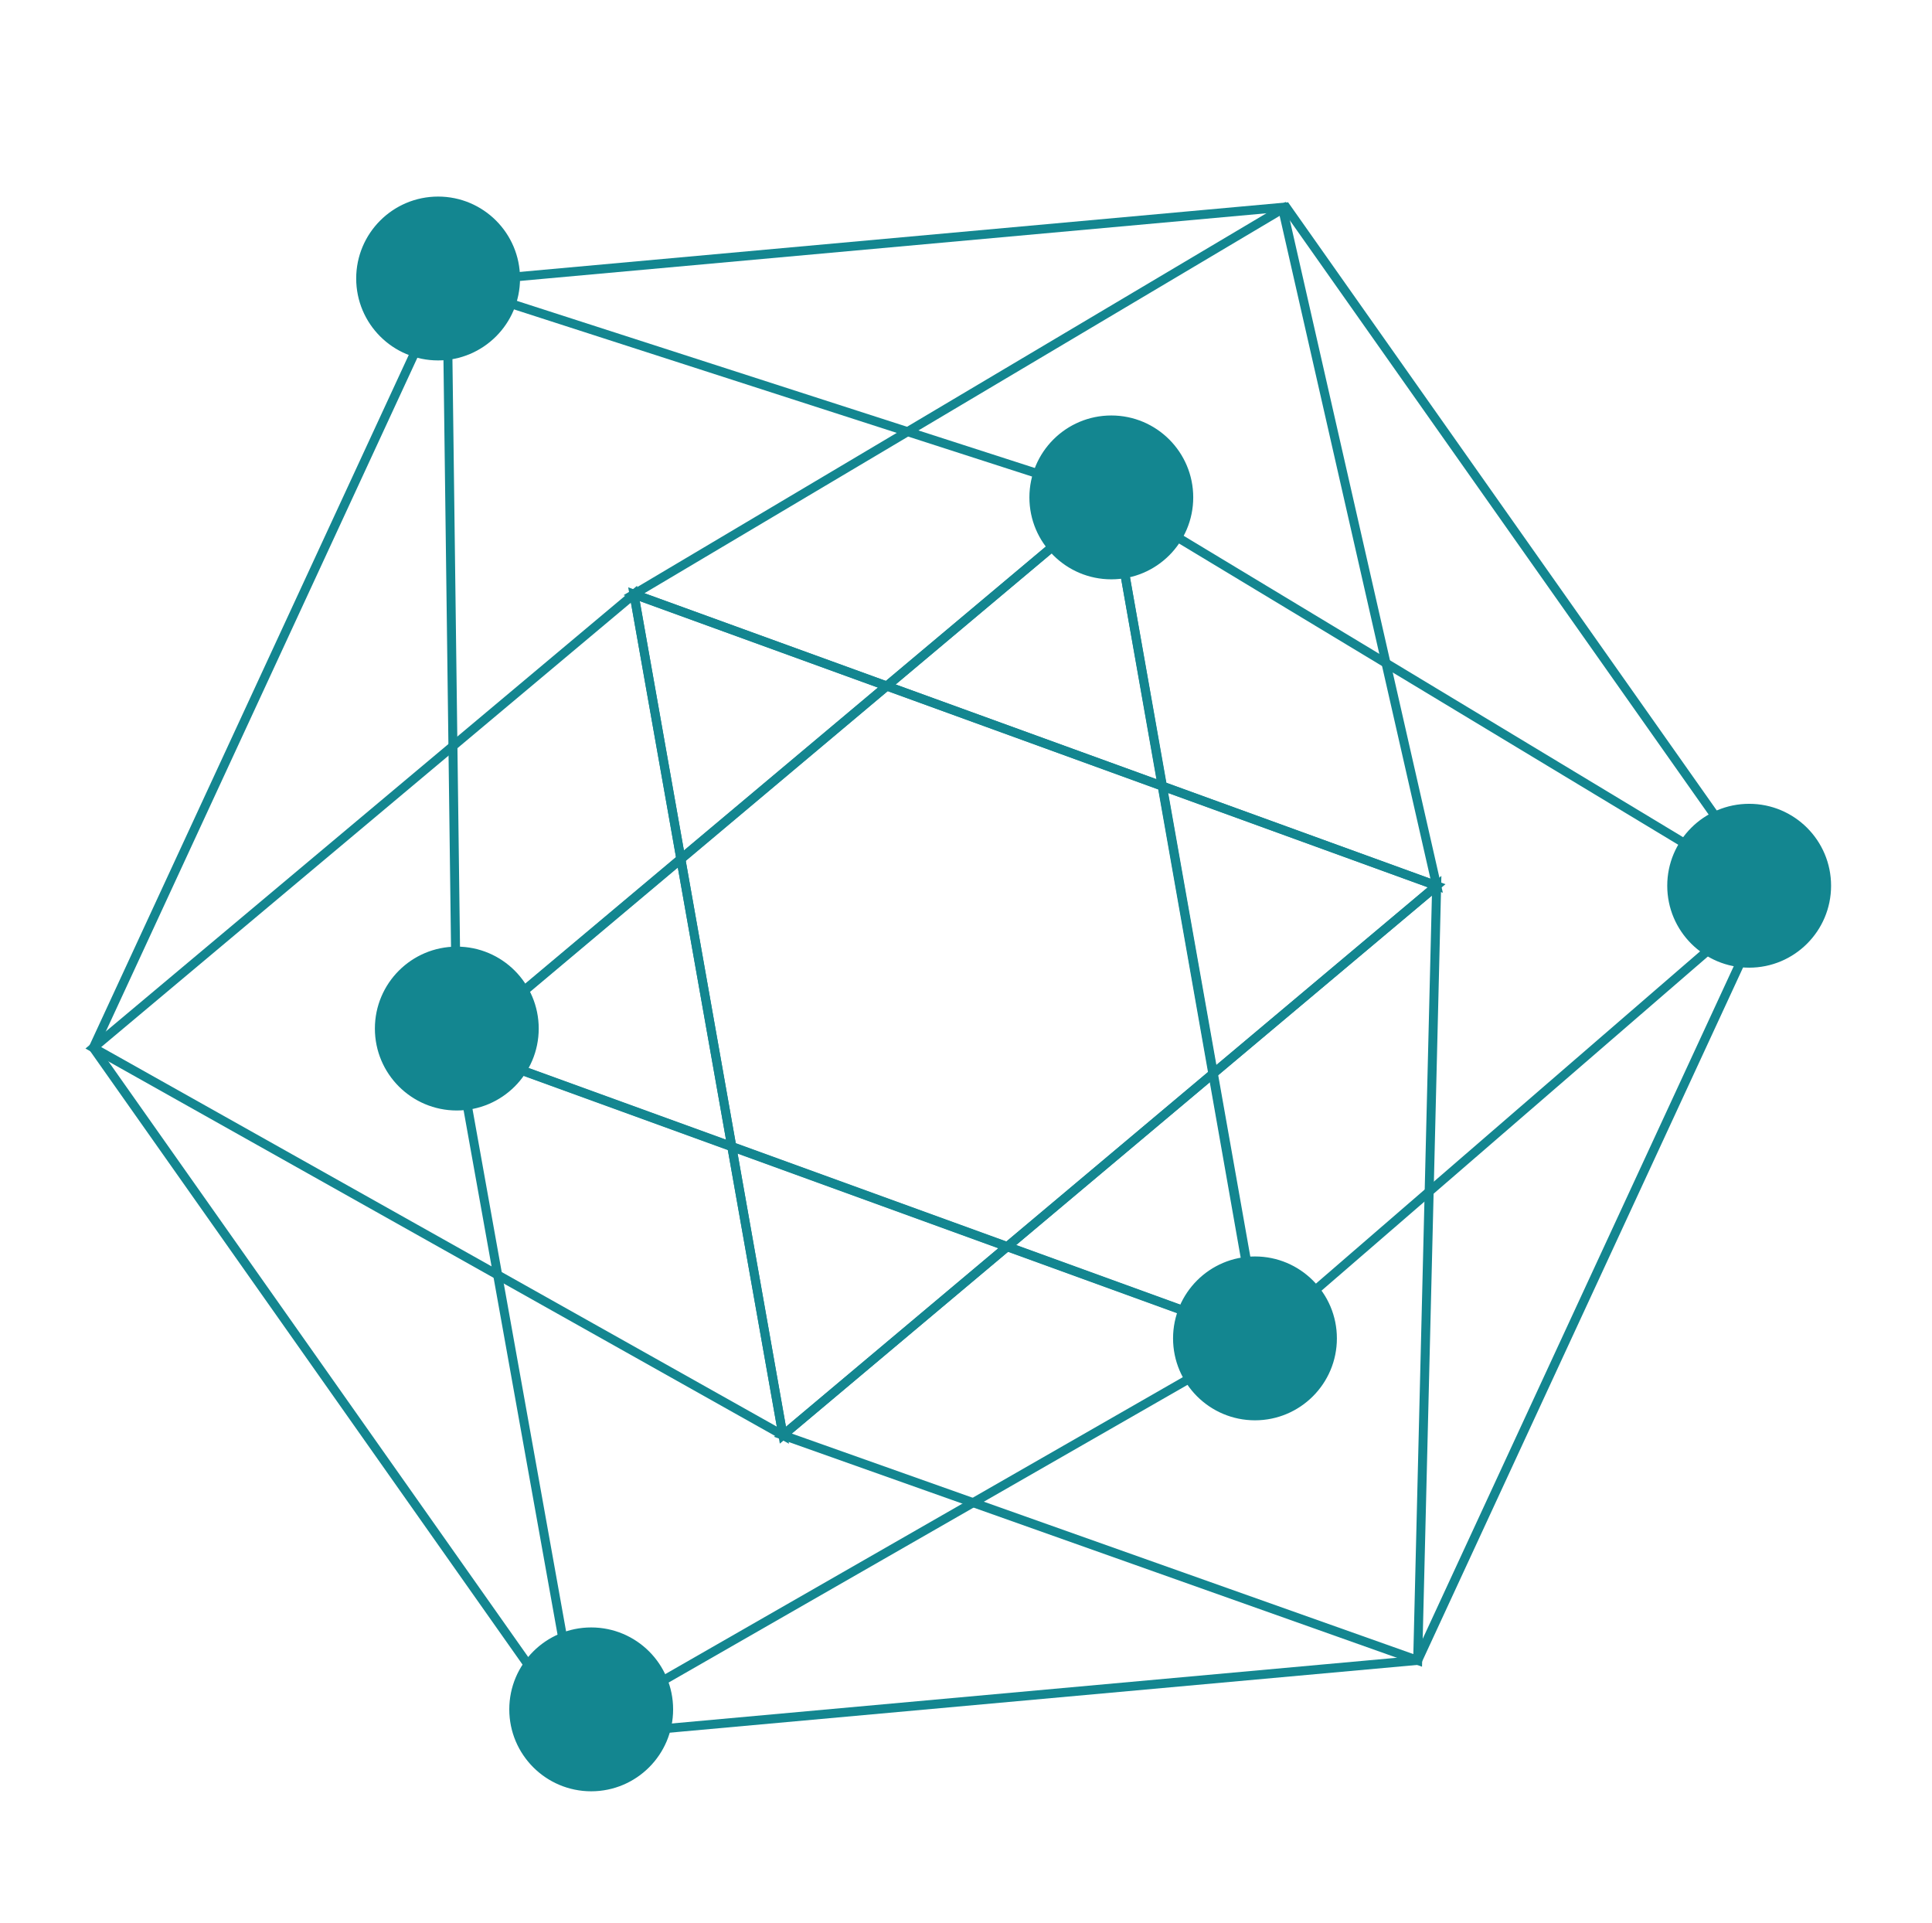 <svg id="Layer_1" data-name="Layer 1" xmlns="http://www.w3.org/2000/svg" viewBox="0 0 429.96 427.91"><defs><style>.cls-1{fill:none;}.cls-1,.cls-2{stroke:#138690;stroke-miterlimit:10;stroke-width:2px;}.cls-2{fill:#138690;}</style></defs><title>HyperLedger Blockchain</title><polygon class="cls-1" points="280.46 297.81 101.83 232.95 247.32 110.68 280.46 297.81"/><polygon class="cls-1" points="319.72 197.09 174.23 319.35 141.09 132.22 319.72 197.09"/><polygon class="cls-1" points="315.5 369.46 128.78 386.38 20.77 233.15 99.47 62.98 286.18 46.06 394.2 199.3 315.5 369.46"/><polygon class="cls-1" points="141.09 132.22 285.45 46.47 319.72 197.09 141.09 132.22"/><polygon class="cls-1" points="141.09 132.22 174.23 319.35 20.77 233.15 141.09 132.22"/><polygon class="cls-1" points="101.66 232.95 128.85 384.68 280.29 297.81 101.66 232.95"/><polygon class="cls-1" points="99.47 62.98 101.66 232.95 247.32 110.68 99.47 62.98"/><polygon class="cls-1" points="315.5 369.46 319.72 197.09 174.23 319.35 315.5 369.46"/><polygon class="cls-1" points="247.32 110.68 394.2 199.3 280.29 297.81 247.32 110.68"/><circle class="cls-2" cx="247.32" cy="110.68" r="17.23"/><circle class="cls-2" cx="279.29" cy="297.81" r="17.23"/><circle class="cls-2" cx="101.66" cy="228.87" r="17.23"/><circle class="cls-2" cx="97.5" cy="61.97" r="17.23"/><circle class="cls-2" cx="389.27" cy="197.09" r="17.23"/><circle class="cls-2" cx="131.57" cy="380.36" r="17.23"/></svg>